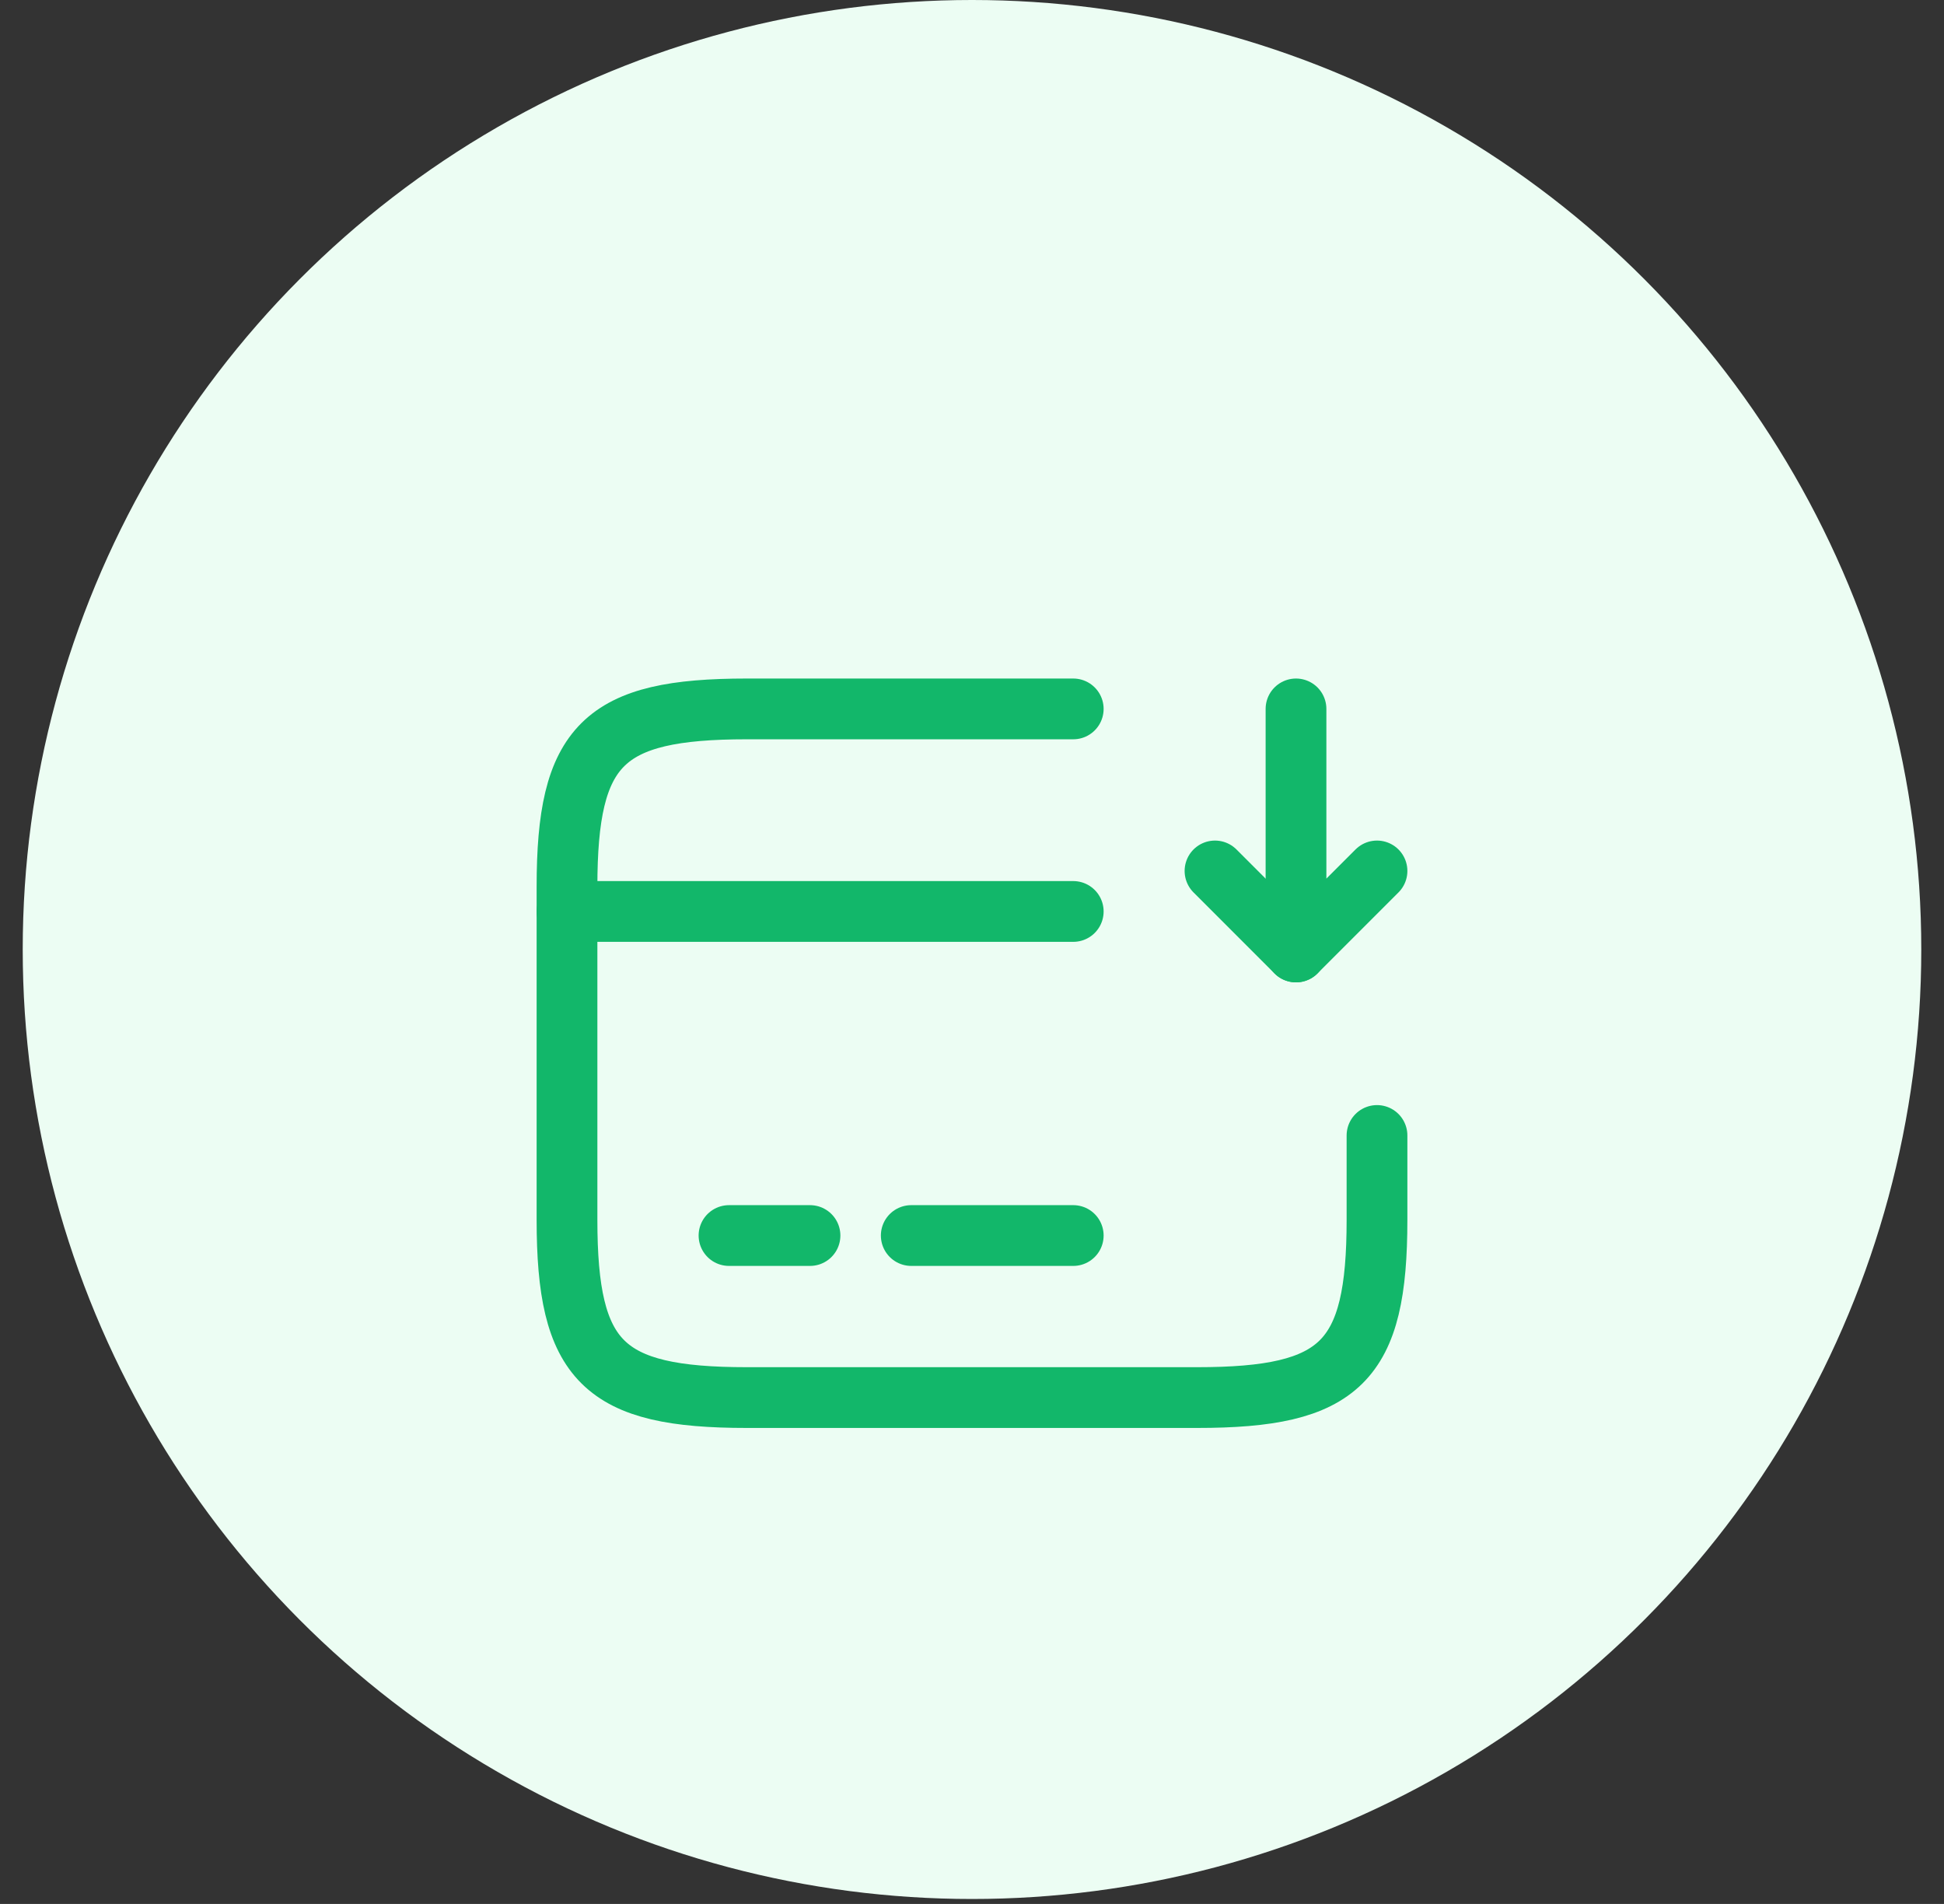 <svg width="48" height="47" viewBox="0 0 48 47" fill="none" xmlns="http://www.w3.org/2000/svg">
<rect x="0" y="0" width="48" height="47" fill="#333333" stroke="none"/>
<circle cx="24" cy="23.439" r="23.439" fill="#ECFDF3"/>
<path d="M14 22.5H26.5" stroke="#12B76A" stroke-width="1.5" stroke-miterlimit="10" stroke-linecap="round" stroke-linejoin="round"/>
<path d="M18 30.5H20" stroke="#12B76A" stroke-width="1.5" stroke-miterlimit="10" stroke-linecap="round" stroke-linejoin="round"/>
<path d="M22.5 30.5H26.5" stroke="#12B76A" stroke-width="1.5" stroke-miterlimit="10" stroke-linecap="round" stroke-linejoin="round"/>
<path d="M34 28.03V30.11C34 33.62 33.11 34.5 29.56 34.5H18.44C14.89 34.5 14 33.62 14 30.11V21.89C14 18.38 14.89 17.5 18.44 17.5H26.5" stroke="#12B76A" stroke-width="1.5" stroke-linecap="round" stroke-linejoin="round"/>
<path d="M32 17.5V23.5L34 21.5" stroke="#12B76A" stroke-width="1.5" stroke-linecap="round" stroke-linejoin="round"/>
<path d="M32 23.5L30 21.5" stroke="#12B76A" stroke-width="1.5" stroke-linecap="round" stroke-linejoin="round"/>
</svg>

